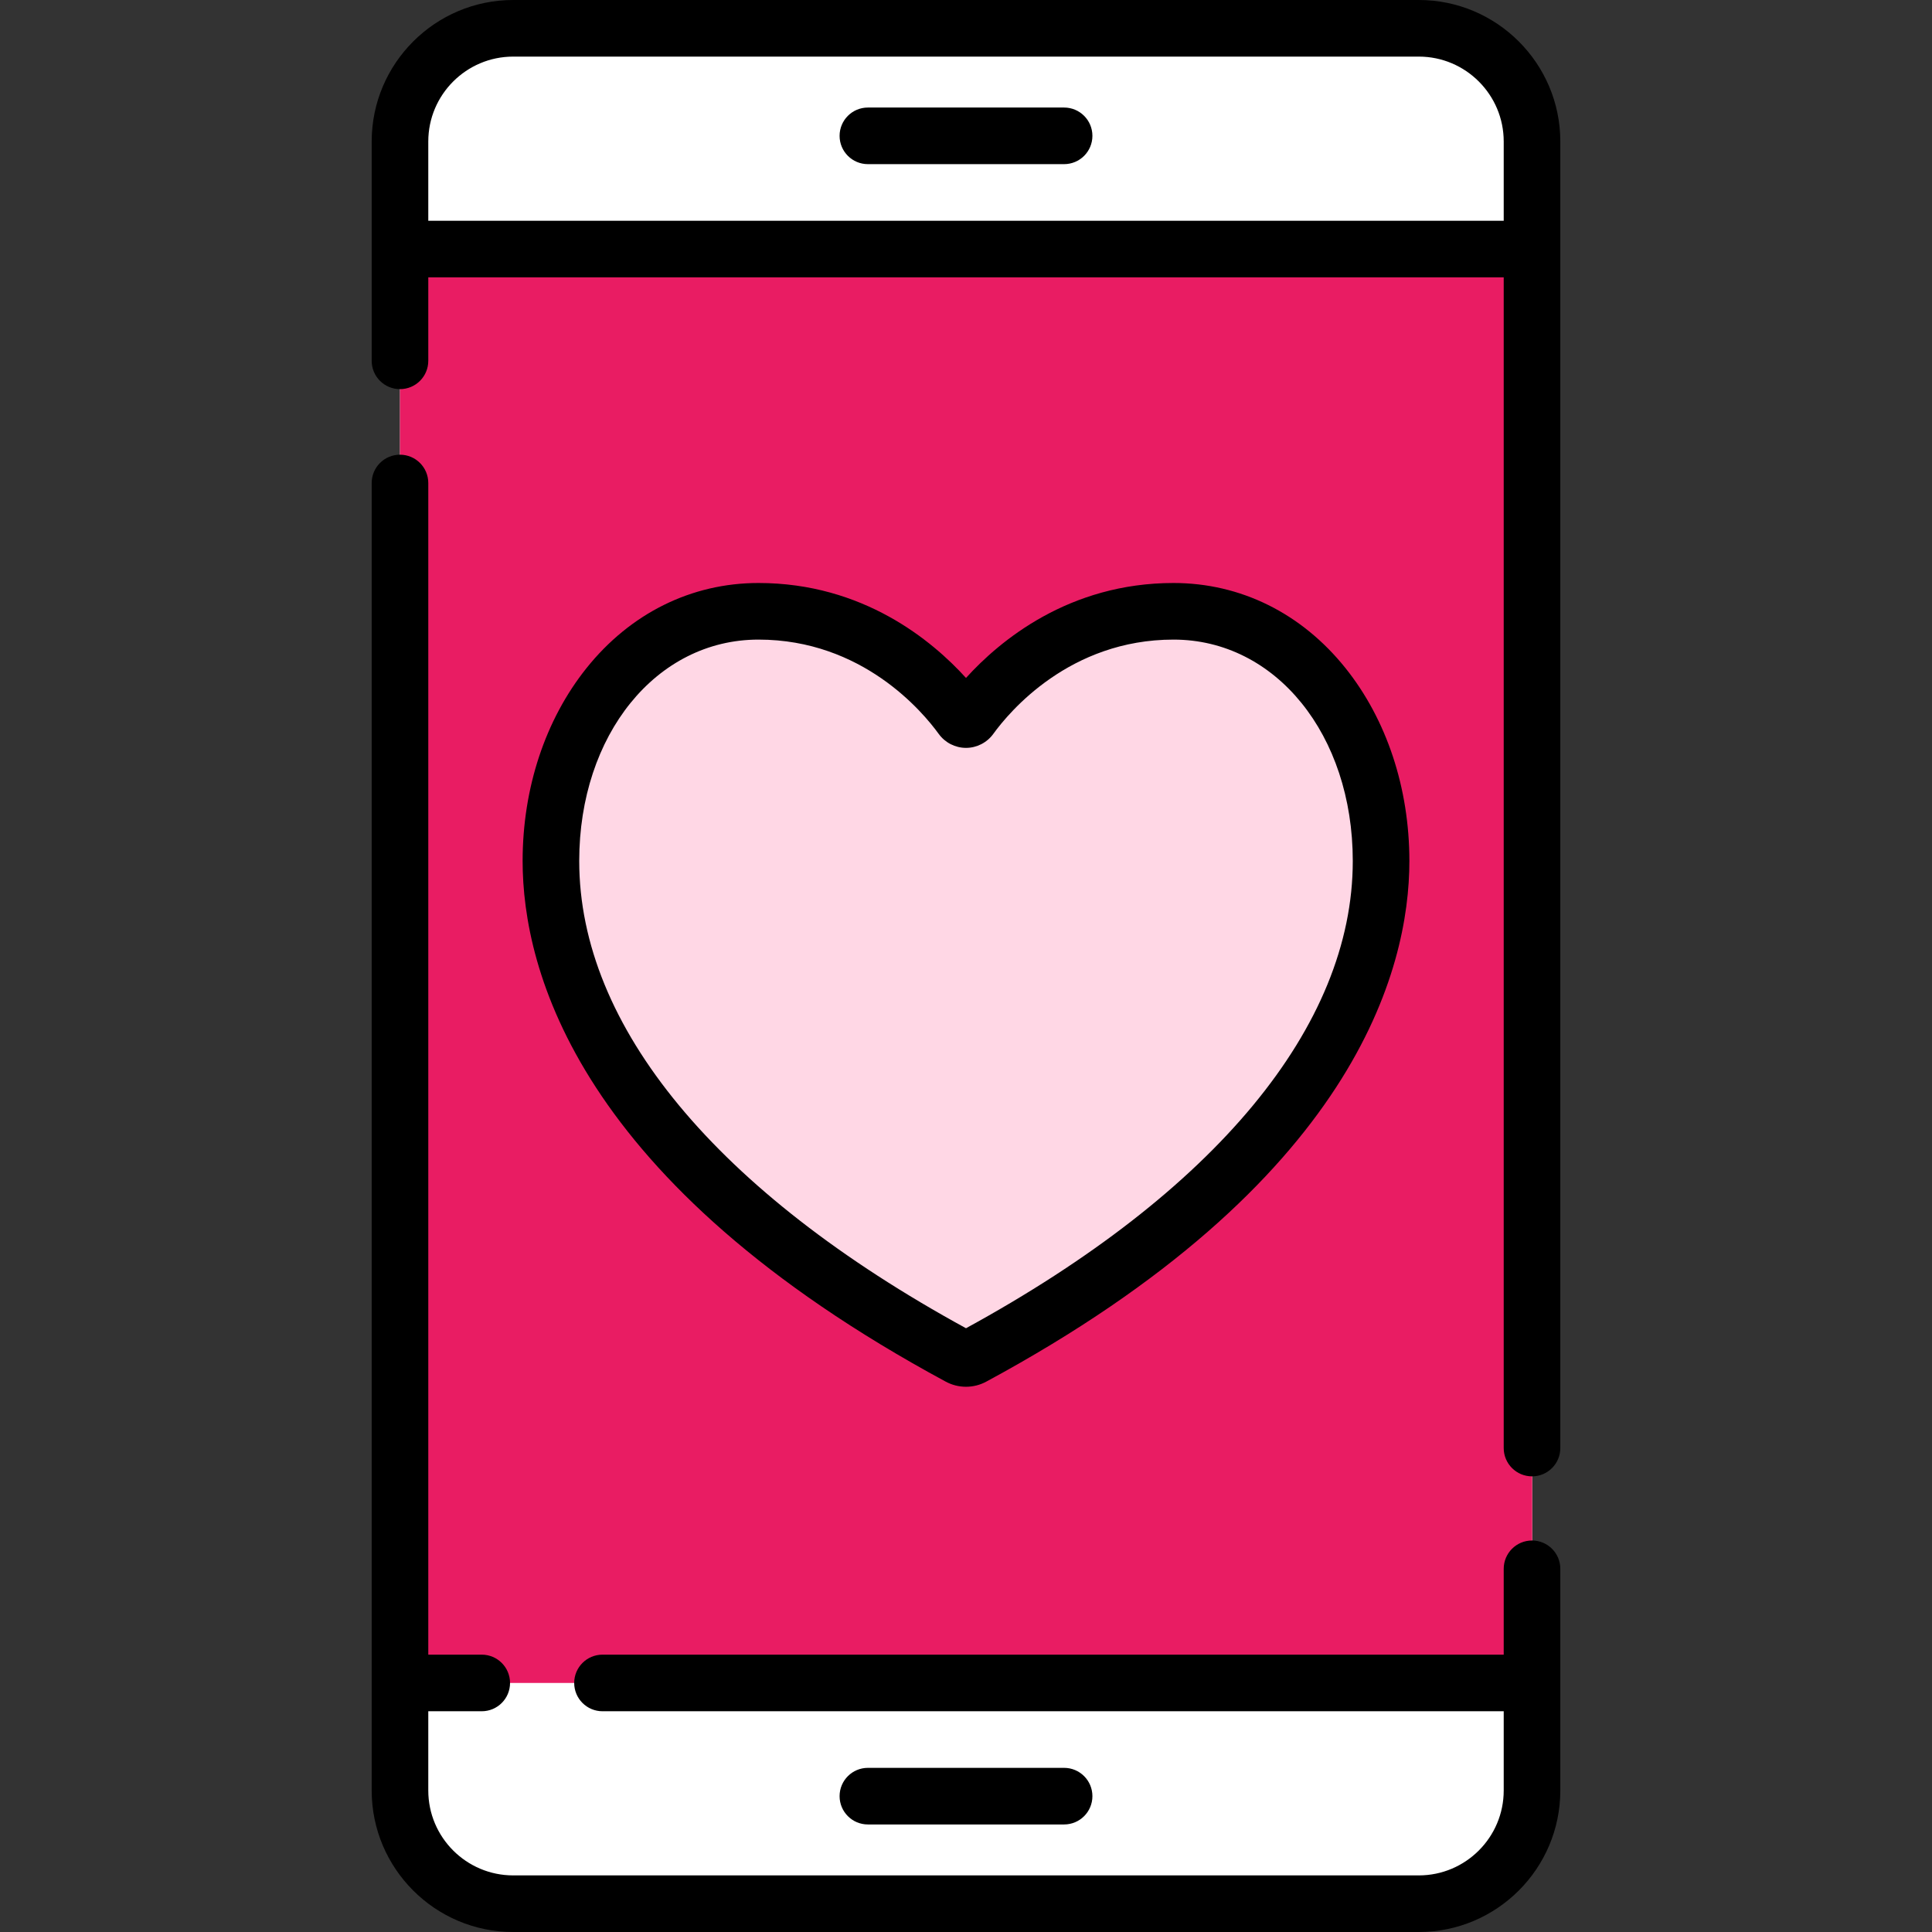 <?xml version="1.0"?>
<svg xmlns="http://www.w3.org/2000/svg" xmlns:xlink="http://www.w3.org/1999/xlink" version="1.1" id="Capa_1" x="0px" y="0px" viewBox="0 0 512 512" style="enable-background:new 0 0 512 512;" xml:space="preserve" width="512px" height="512px" class=""><rect x="0" y="0" width="512" height="512" fill="#333333" stroke="none"/><g><path style="fill:#FFFFFF" d="M376,504.5H136c-16.569,0-30-13.431-30-30v-437c0-16.569,13.431-30,30-30h240  c16.569,0,30,13.431,30,30v437C406,491.069,392.569,504.5,376,504.5z" data-original="#7C8D9C" class="" data-old_color="#7C8D9C"/><path style="fill:#FFFFFF" d="M376,7.5h-30c16.569,0,30,13.431,30,30v437c0,16.569-13.431,30-30,30h30c16.569,0,30-13.431,30-30  v-437C406,20.931,392.569,7.5,376,7.5z" data-original="#5A6570" class="" data-old_color="#5A6570"/><rect x="106" y="66" style="fill:#E91C63" width="300" height="380" data-original="#BBF7FA" class="" data-old_color="#BBF7FA"/><rect x="376" y="66" style="fill:#E91C63" width="30" height="380" data-original="#82E8ED" class="" data-old_color="#82E8ED"/><path style="fill:#FFD7E5" d="M254.854,190.106c0.568,0.785,1.725,0.785,2.293,0C261.691,183.825,279.735,162,311,162  c32.56,0,55,30.571,55,66.173c0,40.893-30.12,89.219-108.177,131.368c-1.133,0.612-2.513,0.612-3.646,0  C176.12,317.392,146,269.066,146,228.173C146,192.571,168.44,162,201,162C232.265,162,250.309,183.825,254.854,190.106z" data-original="#DC527C" class="active-path" data-old_color="#DC527C"/><path d="M406,408.25c-4.143,0-7.5,3.357-7.5,7.5v22.75H159.667c-4.143,0-7.5,3.357-7.5,7.5s3.357,7.5,7.5,7.5H398.5v21  c0,12.406-10.094,22.5-22.5,22.5H136c-12.406,0-22.5-10.094-22.5-22.5v-21h14.167c4.143,0,7.5-3.357,7.5-7.5s-3.357-7.5-7.5-7.5  H113.5V128c0-4.143-3.357-7.5-7.5-7.5s-7.5,3.357-7.5,7.5v346.5c0,20.678,16.822,37.5,37.5,37.5h240c20.678,0,37.5-16.822,37.5-37.5  v-58.75C413.5,411.607,410.143,408.25,406,408.25z" data-original="#000000" class="" style="fill:#000000"/><path d="M376,0H136c-20.678,0-37.5,16.822-37.5,37.5v58.125c0,4.143,3.357,7.5,7.5,7.5s7.5-3.357,7.5-7.5V73.5h285v310.25  c0,4.143,3.357,7.5,7.5,7.5s7.5-3.357,7.5-7.5V37.5C413.5,16.822,396.678,0,376,0z M113.5,58.5v-21c0-12.406,10.094-22.5,22.5-22.5  h240c12.406,0,22.5,10.094,22.5,22.5v21H113.5z" data-original="#000000" class="" style="fill:#000000"/><path d="M250.61,366.139c1.688,0.912,3.539,1.368,5.391,1.368c1.85,0,3.7-0.455,5.386-1.366  C358.935,313.467,373.5,257.09,373.5,228.173c0-19.325-6.015-37.481-16.935-51.124C344.926,162.508,328.743,154.5,311,154.5  c-27.733,0-46.068,15.301-55,25.164c-8.932-9.863-27.267-25.164-55-25.164c-17.743,0-33.926,8.008-45.565,22.549  c-10.92,13.643-16.935,31.799-16.935,51.124C138.5,257.09,153.065,313.467,250.61,366.139z M201,169.5  c27.543,0,43.533,19.137,47.777,25.003h0.001c1.673,2.312,4.373,3.691,7.222,3.691c2.849,0,5.549-1.38,7.223-3.691  c4.244-5.866,20.234-25.003,47.777-25.003c27.079,0,47.5,25.224,47.5,58.673c0,43.778-36.379,87.702-102.5,123.823  c-66.118-36.119-102.5-80.045-102.5-123.823C153.5,194.724,173.921,169.5,201,169.5z" data-original="#000000" class="" style="fill:#000000"/><path d="M282,28.5h-52c-4.143,0-7.5,3.357-7.5,7.5s3.357,7.5,7.5,7.5h52c4.143,0,7.5-3.357,7.5-7.5S286.143,28.5,282,28.5z" data-original="#000000" class="" style="fill:#000000"/><path d="M282,483.5c4.143,0,7.5-3.357,7.5-7.5s-3.357-7.5-7.5-7.5h-52c-4.143,0-7.5,3.357-7.5,7.5s3.357,7.5,7.5,7.5H282z" data-original="#000000" class="" style="fill:#000000"/></g> </svg>
